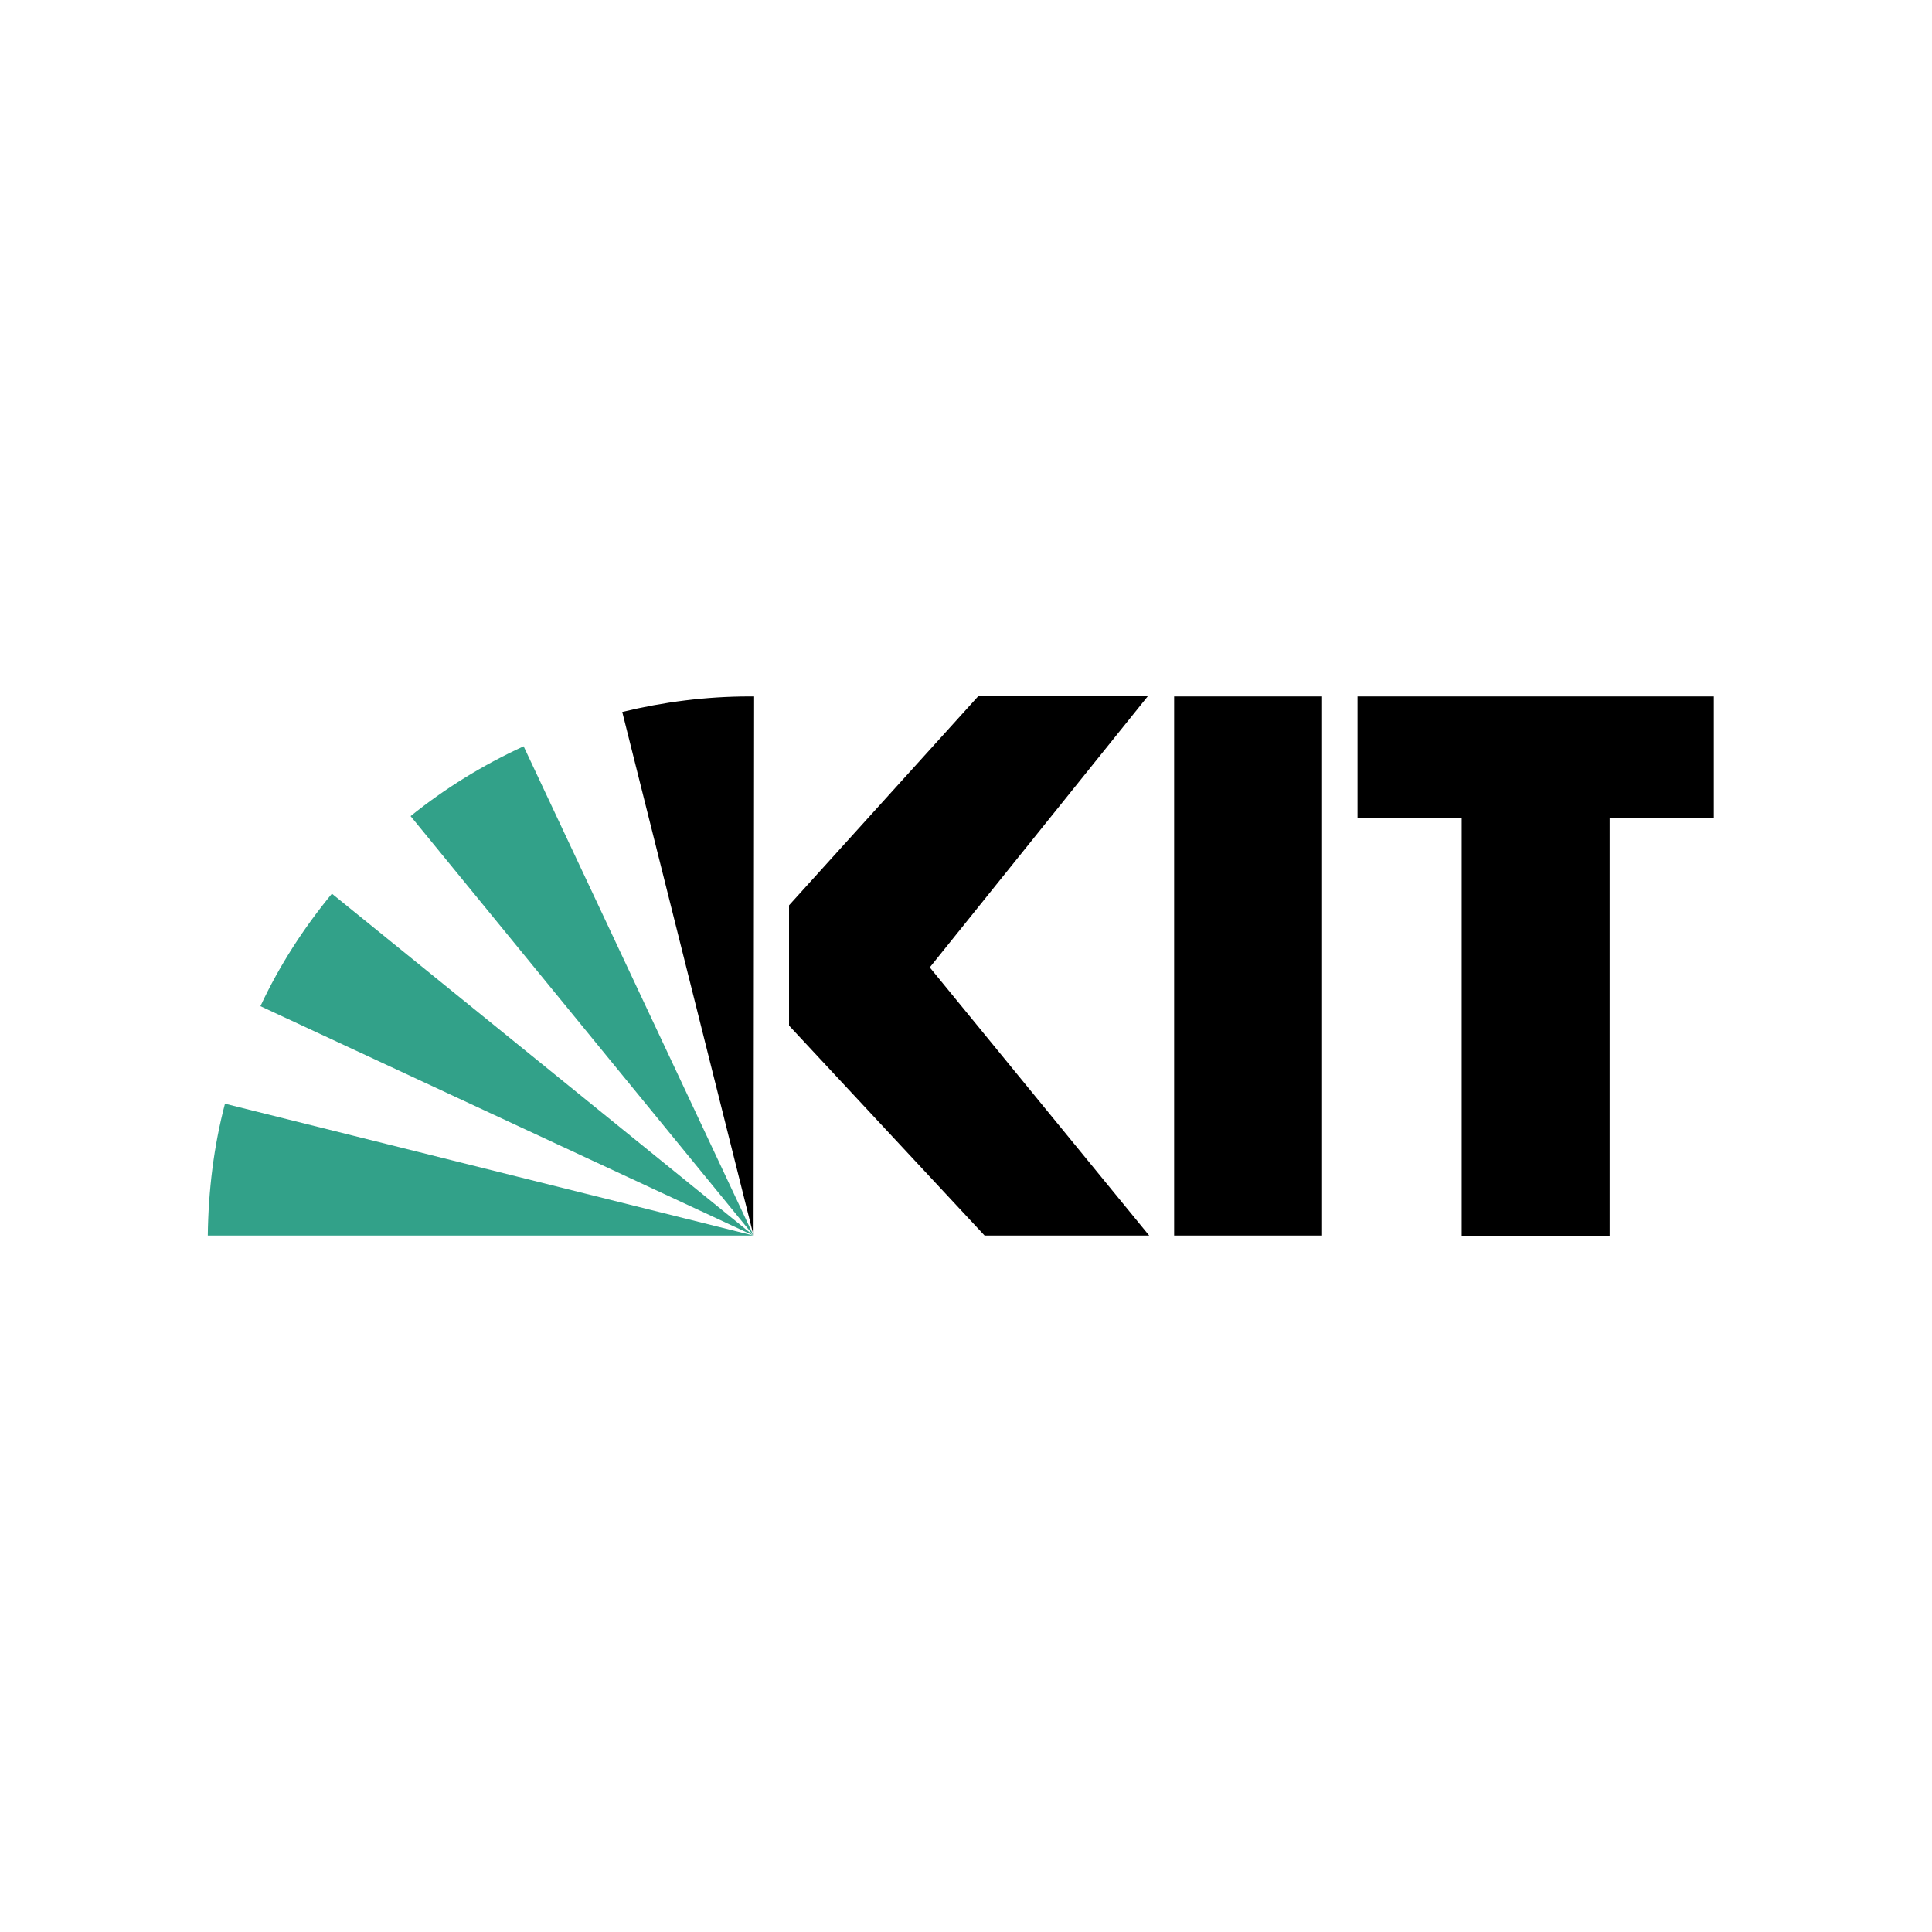 <?xml version="1.0" encoding="UTF-8" standalone="no"?>
<!-- Created with Inkscape (http://www.inkscape.org/) -->

<svg
   xmlns:dc="http://purl.org/dc/elements/1.1/"
   xmlns:cc="http://creativecommons.org/ns#"
   xmlns:rdf="http://www.w3.org/1999/02/22-rdf-syntax-ns#"
   xmlns:svg="http://www.w3.org/2000/svg"
   xmlns="http://www.w3.org/2000/svg"
   xmlns:sodipodi="http://sodipodi.sourceforge.net/DTD/sodipodi-0.dtd"
   xmlns:inkscape="http://www.inkscape.org/namespaces/inkscape"
   height="1000"
   width="1000"
   version="1.0"
   id="svg2"
   inkscape:version="0.91 r13725"
   sodipodi:docname="kit.svg">
  <defs
     id="defs28" />
  <sodipodi:namedview
     pagecolor="#ffffff"
     bordercolor="#666666"
     borderopacity="1"
     objecttolerance="10"
     gridtolerance="10"
     guidetolerance="10"
     inkscape:pageopacity="0"
     inkscape:pageshadow="2"
     inkscape:window-width="1506"
     inkscape:window-height="812"
     id="namedview26"
     showgrid="false"
     inkscape:zoom="0.327"
     inkscape:cx="-350.15291"
     inkscape:cy="250"
     inkscape:window-x="0"
     inkscape:window-y="0"
     inkscape:window-maximized="0"
     inkscape:current-layer="svg2" />
  <g
     id="g3356"
     transform="matrix(0.8,0,0,0.8,99.462,340.14)">
    <path
       id="path6"
       d="m 984.51,25.416 -230.514,0 0,78.511 67.398,0 0,270.666 95.719,0 0,-270.666 67.397,0 0,-78.511 z M 731.052,374.235 l -95.719,0 0,-348.819 95.719,0 0,348.819 z m -111.852,0 -106.474,0 -126.55,-135.871 0,-77.794 122.606,-135.513 109.701,0 L 477.236,200.722 619.201,374.235 Z"
       inkscape:connector-curvature="0"
       style="fill:#000000;fill-rule:evenodd" />
    <path
       id="path8"
       d="m 363.233,374.235 0,0 0,0 0,0 z"
       inkscape:connector-curvature="0"
       style="fill:#000000;fill-rule:evenodd" />
    <path
       id="path10"
       d="m 363.233,374.235 0,0 0,0 0,0 z"
       inkscape:connector-curvature="0"
       style="fill:#000000;fill-rule:evenodd" />
    <path
       id="path12"
       d="M 90.416,153.041 C 72.132,175.269 56.359,199.646 44.169,225.817 L 363.233,374.235 90.416,153.041 Z"
       inkscape:connector-curvature="0"
       style="fill:#32a189;fill-rule:evenodd" />
    <path
       id="path14"
       d="M 363.233,374.235 214.456,57.681 C 187.927,69.87 163.549,84.927 141.323,102.852 L 363.233,374.235 Z"
       inkscape:connector-curvature="0"
       style="fill:#32a189;fill-rule:evenodd" />
    <path
       id="path16"
       d="m 363.233,374.235 0.358,-348.819 -2.868,0 c -28.322,0 -55.926,3.585 -82.455,10.038 L 363.233,374.235 Z"
       inkscape:connector-curvature="0"
       style="fill:#000000;fill-rule:evenodd" />
    <path
       id="path18"
       d="m 363.233,374.235 0,0 0,0 0,0 0,0 z"
       inkscape:connector-curvature="0"
       style="fill:#000000;fill-rule:evenodd" />
    <path
       id="path20"
       d="m 363.233,374.235 0,0 0,0 0,0 0,0 z"
       inkscape:connector-curvature="0"
       style="fill:#000000;fill-rule:evenodd" />
    <path
       id="path22"
       d="M 21.226,288.912 C 14.056,316.159 10.471,344.838 10.112,374.235 l 353.121,0 -342.007,-85.322 z"
       inkscape:connector-curvature="0"
       style="fill:#32a189;fill-rule:evenodd" />
  </g>
</svg>
